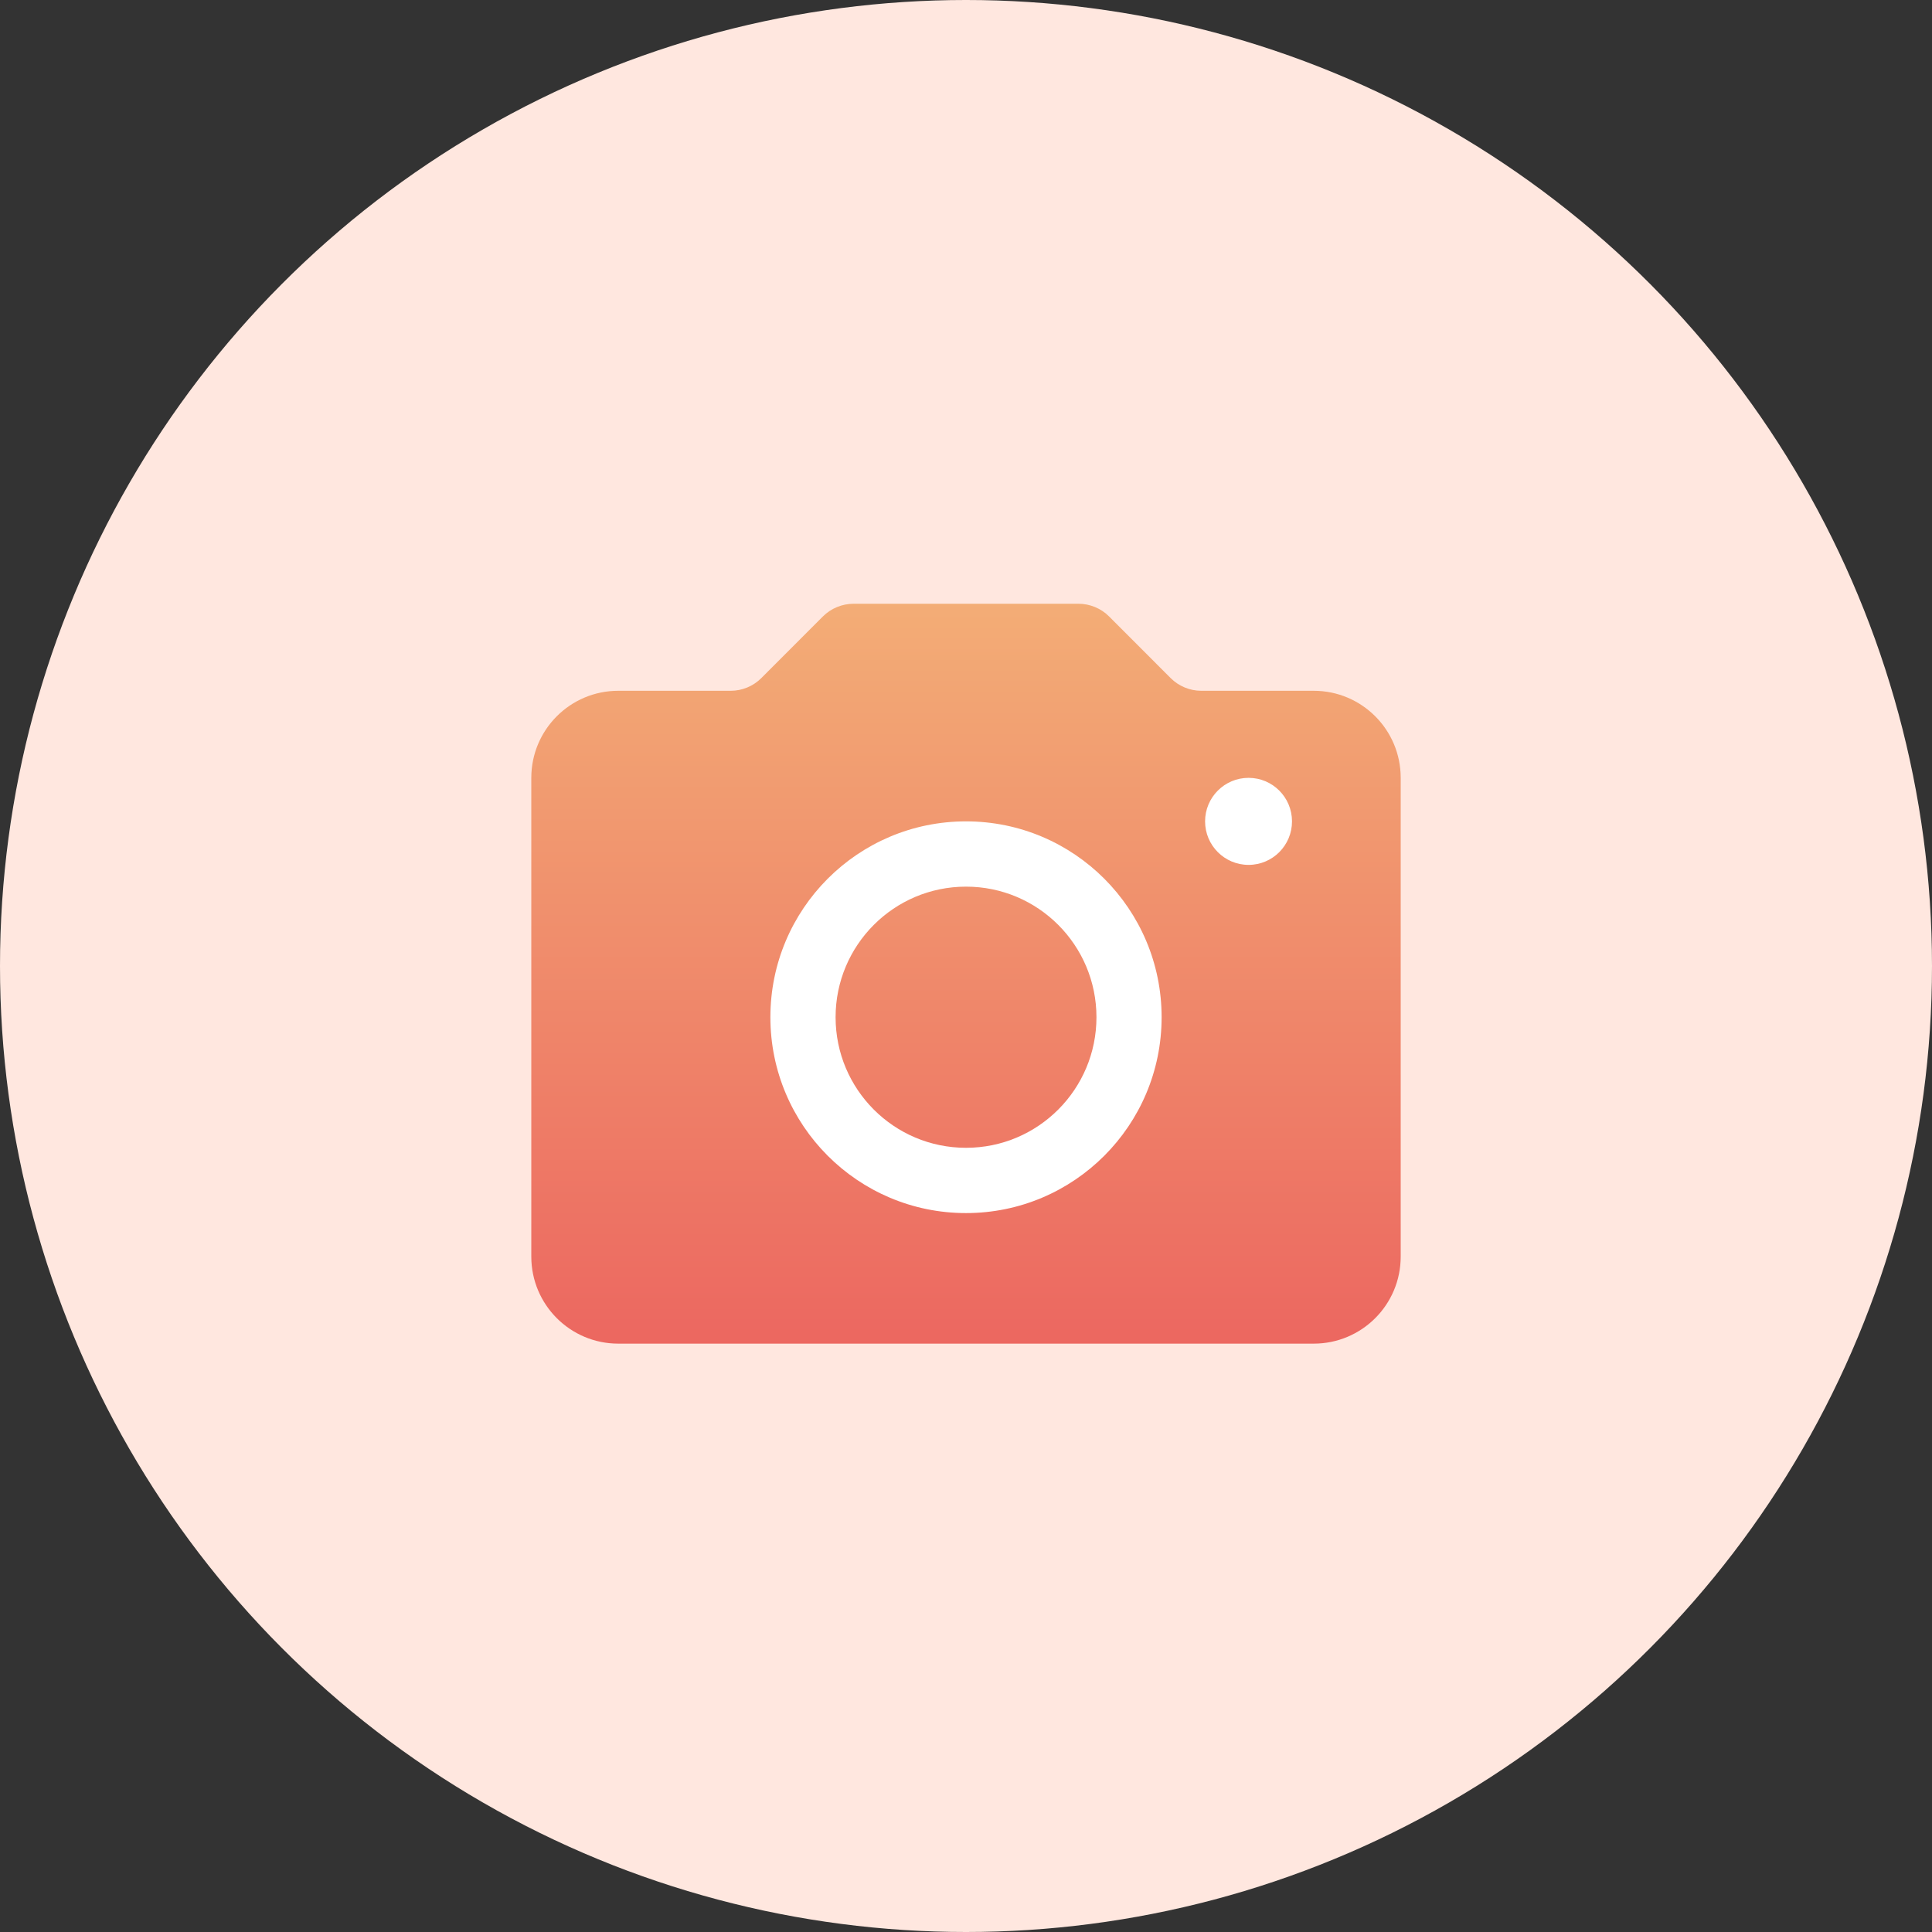 <?xml version="1.0" encoding="UTF-8"?>
<svg width="80px" height="80px" viewBox="0 0 80 80" version="1.1" xmlns="http://www.w3.org/2000/svg" xmlns:xlink="http://www.w3.org/1999/xlink">
    <rect x="0" y="0" width="80" height="80" fill="#333333" stroke="none"/>
    <!-- Generator: Sketch 60 (88103) - https://sketch.com -->
    <title>图标-04影像信息</title>
    <desc>Created with Sketch.</desc>
    <defs>
        <linearGradient x1="50%" y1="0%" x2="50%" y2="100%" id="linearGradient-1">
            <stop stop-color="#F3AD76" offset="0%"></stop>
            <stop stop-color="#EC6760" offset="100%"></stop>
        </linearGradient>
    </defs>
    <g id="一手房业务" stroke="none" stroke-width="1" fill="none" fill-rule="evenodd">
        <g id="03完善信息" transform="translate(-65, -669)">
            <g id="编组备份-3" transform="translate(30, 639)">
                <g id="图标-04影像信息" transform="translate(35, 30)">
                    <circle id="椭圆形" fill="#FFE7DF" cx="40" cy="40" r="40"></circle>
                    <ellipse id="椭圆形" fill="#FFFFFF" cx="40.5" cy="41.5" rx="10.5" ry="9.5"></ellipse>
                    <ellipse id="椭圆形" fill="#FFFFFF" cx="50.5" cy="34" rx="3.5" ry="3"></ellipse>
                    <g id="影像" transform="translate(22, 25)" fill="url(#linearGradient-1)" fill-rule="nonzero">
                        <path d="M22.655,0 C23.132,0 23.59,0.19 23.927,0.528 L26.472,3.076 L26.472,3.076 C26.81,3.414 27.268,3.604 27.745,3.604 L32.4,3.604 C34.388,3.604 36,5.218 36,7.208 L36,27.033 C36,29.024 34.388,30.637 32.4,30.637 L3.6,30.637 C1.612,30.637 0,29.023 0,27.033 L0,7.209 C0,5.218 1.612,3.604 3.6,3.604 L8.255,3.604 C8.732,3.604 9.19,3.414 9.527,3.076 L12.072,0.528 L12.072,0.528 C12.41,0.19 12.868,0.001 13.345,0 L22.655,0 L22.655,0 Z M18,9.011 C13.527,9.011 9.9,12.642 9.9,17.121 C9.9,21.6 13.527,25.231 18,25.231 C22.473,25.231 26.1,21.6 26.1,17.121 C26.1,12.642 22.473,9.011 18,9.011 Z M18,11.714 C20.982,11.713 23.401,14.133 23.402,17.119 C23.403,20.105 20.986,22.527 18.004,22.528 L18,22.528 C15.017,22.528 12.6,20.107 12.6,17.121 C12.6,14.135 15.018,11.714 18,11.714 L18,11.714 Z M29.7,7.209 C28.706,7.209 27.9,8.016 27.9,9.011 C27.9,10.006 28.706,10.813 29.7,10.813 C30.694,10.813 31.5,10.006 31.499,9.01 C31.499,8.016 30.694,7.209 29.7,7.209 L29.7,7.209 Z" id="形状"></path>
                    </g>
                </g>
            </g>
        </g>
    </g>
</svg>